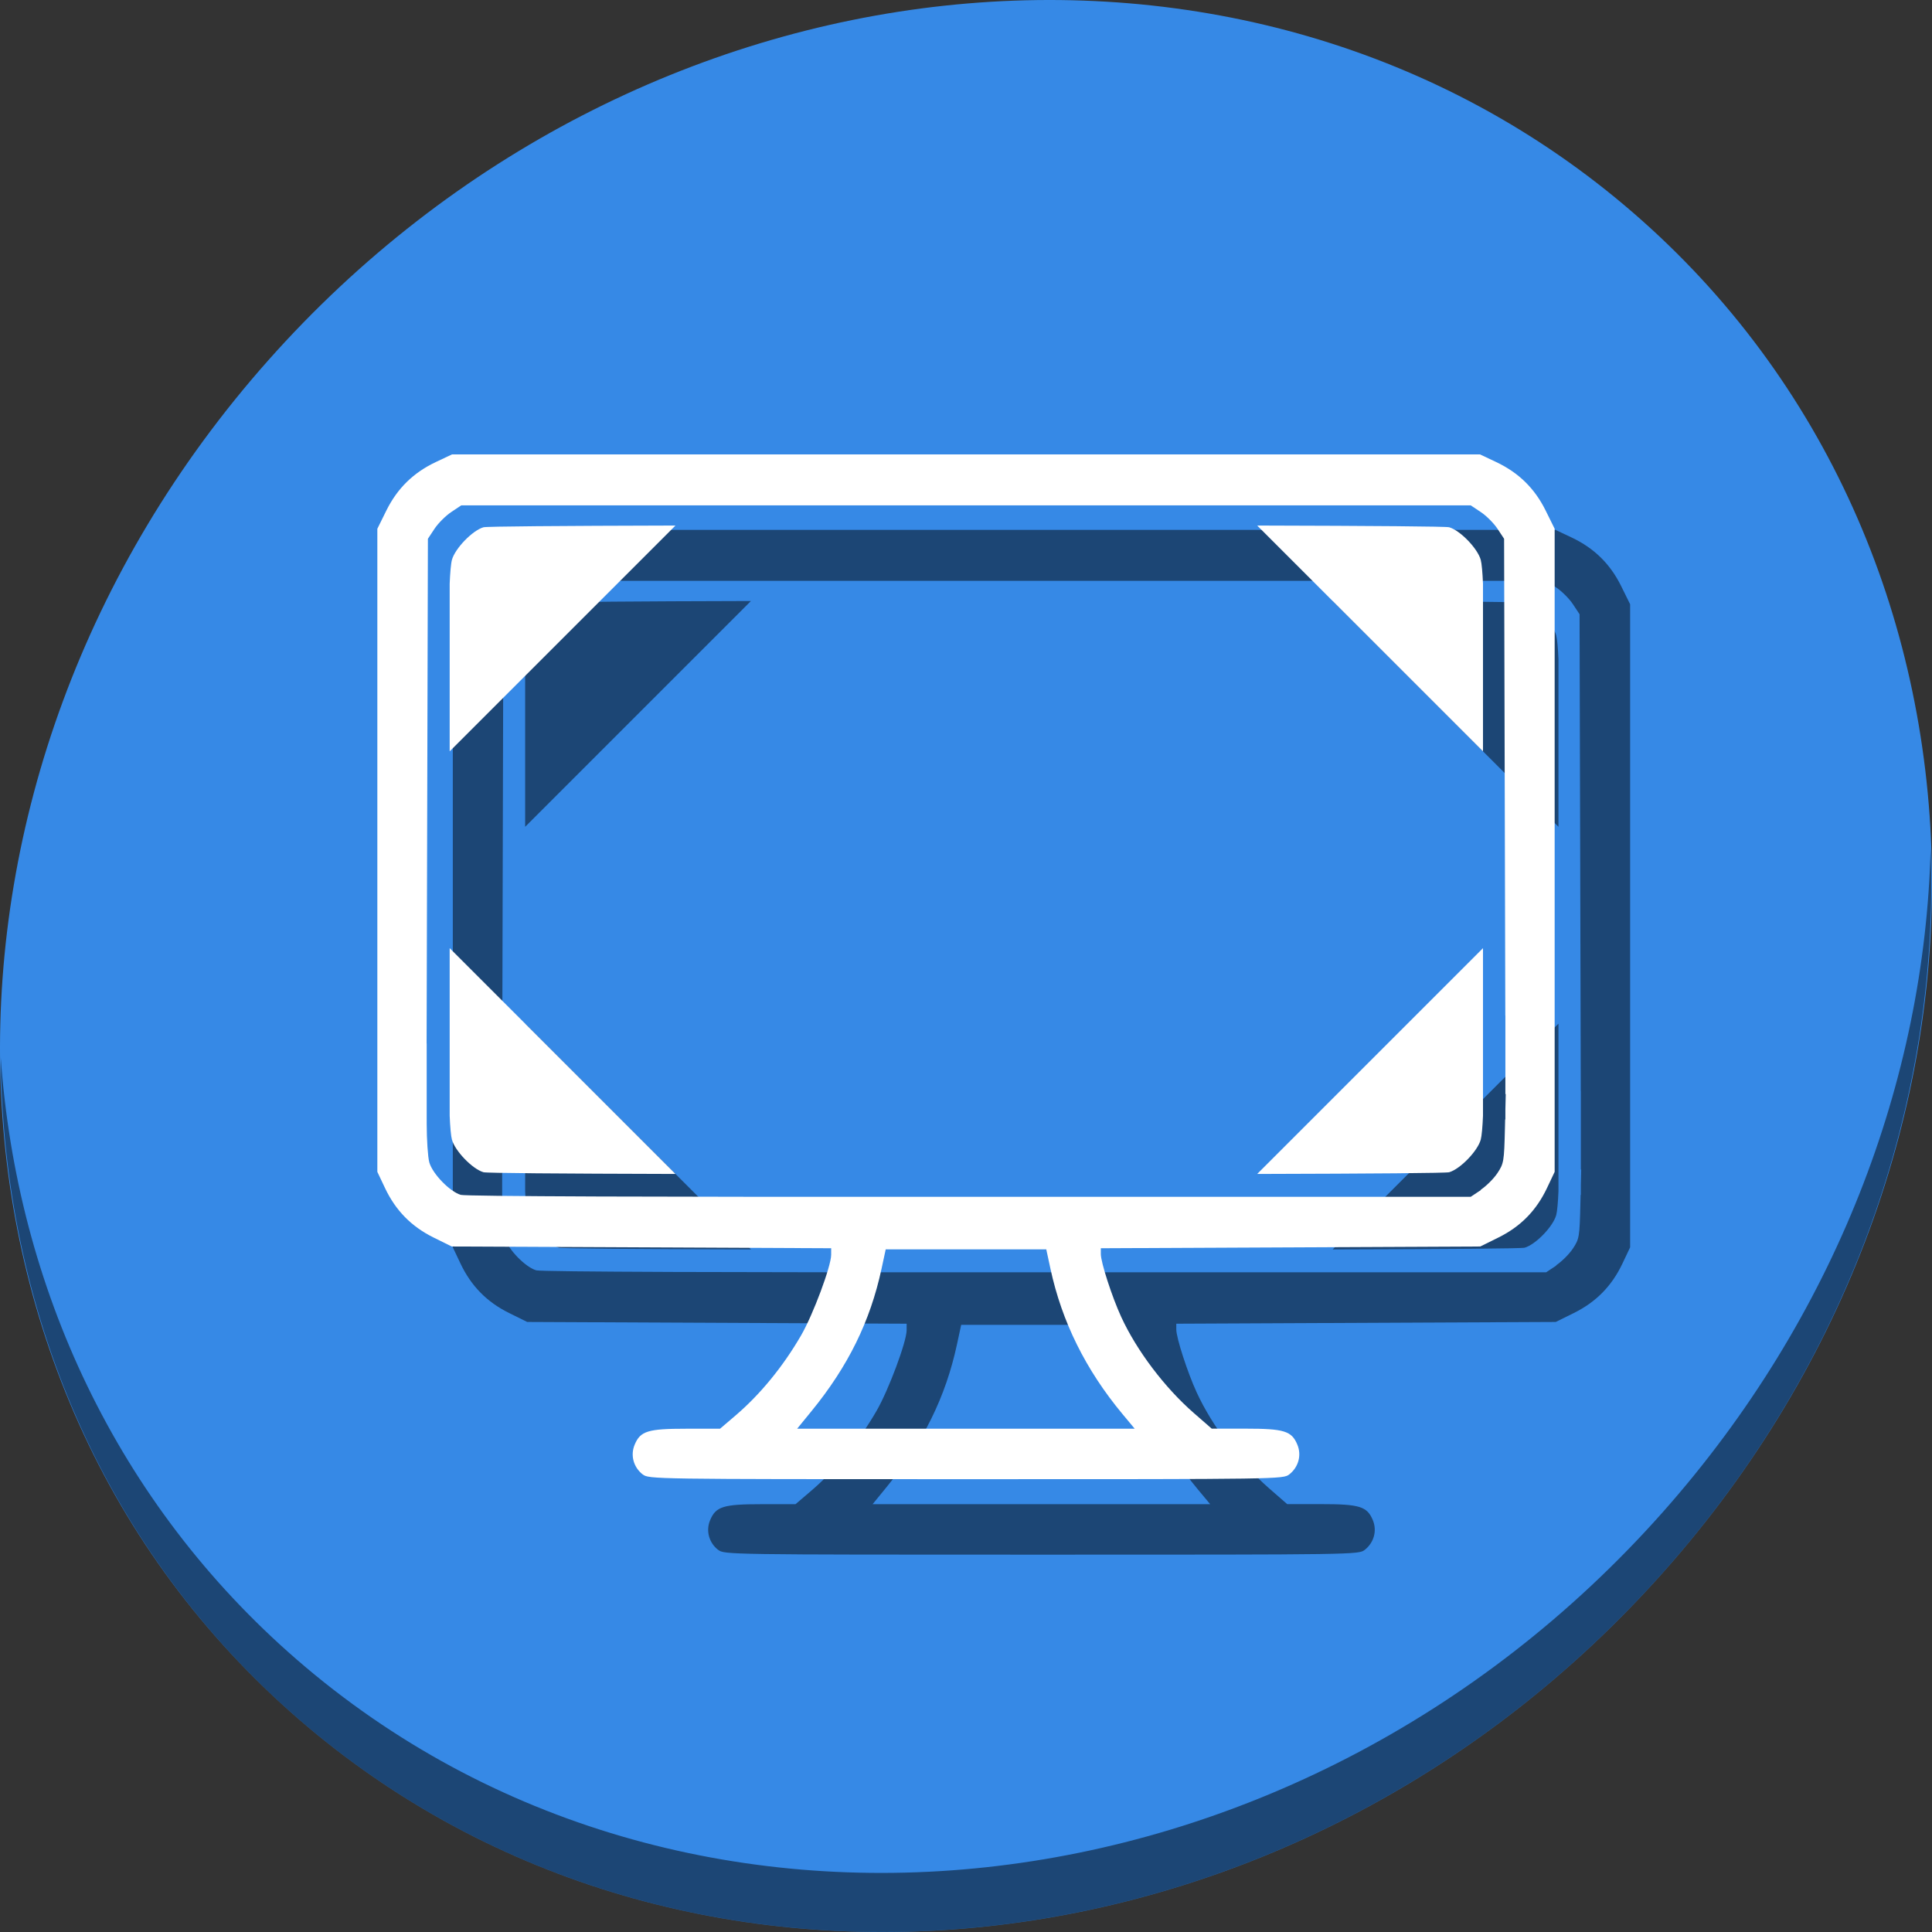 <?xml version="1.0" encoding="UTF-8" standalone="no"?>
<!-- Generator: Adobe Illustrator 19.0.0, SVG Export Plug-In . SVG Version: 6.00 Build 0)  -->

<svg
   xmlns:dc="http://purl.org/dc/elements/1.1/"
   xmlns:cc="http://creativecommons.org/ns#"
   xmlns:rdf="http://www.w3.org/1999/02/22-rdf-syntax-ns#"
   xmlns:svg="http://www.w3.org/2000/svg"
   xmlns="http://www.w3.org/2000/svg"
   xmlns:sodipodi="http://sodipodi.sourceforge.net/DTD/sodipodi-0.dtd"
   xmlns:inkscape="http://www.inkscape.org/namespaces/inkscape"
   version="1.1"
   id="Layer_1"
   x="0px"
   y="0px"
   viewBox="0 0 512 512"
   xml:space="preserve"
   inkscape:version="0.92.2 2405546, 2018-03-11"
   width="512"
   height="512"
   sodipodi:docname="brightside.svg"><rect x="0" y="0" width="512" height="512" fill="#333333" stroke="none"/><defs
     id="defs55" /><sodipodi:namedview
     pagecolor="#ffffff"
     bordercolor="#666666"
     borderopacity="1"
     objecttolerance="10"
     gridtolerance="10"
     guidetolerance="10"
     inkscape:pageopacity="0"
     inkscape:pageshadow="2"
     inkscape:window-width="1366"
     inkscape:window-height="717"
     id="namedview53"
     showgrid="false"
     inkscape:zoom="0.37165185"
     inkscape:cx="530.28454"
     inkscape:cy="344.41942"
     inkscape:window-x="0"
     inkscape:window-y="24"
     inkscape:window-maximized="1"
     inkscape:current-layer="Layer_1"
     units="px" /><g
     id="g23"
     transform="translate(0,255539.77)" /><g
     id="g25"
     transform="translate(0,255539.77)" /><g
     id="g27"
     transform="translate(0,255539.77)" /><g
     id="g29"
     transform="translate(0,255539.77)" /><g
     id="g31"
     transform="translate(0,255539.77)" /><g
     id="g33"
     transform="translate(0,255539.77)" /><g
     id="g35"
     transform="translate(0,255539.77)" /><g
     id="g37"
     transform="translate(0,255539.77)" /><g
     id="g39"
     transform="translate(0,255539.77)" /><g
     id="g41"
     transform="translate(0,255539.77)" /><g
     id="g43"
     transform="translate(0,255539.77)" /><g
     id="g45"
     transform="translate(0,255539.77)" /><g
     id="g47"
     transform="translate(0,255539.77)" /><g
     id="g49"
     transform="translate(0,255539.77)" /><g
     id="g51"
     transform="translate(0,255539.77)" /><g
     id="g919"><path
       id="path27"
       d="M 432.913,56.474 C 535.106,145.049 538.74,306.174 441.03,416.373 343.32,526.572 181.28,544.101 79.087,455.526 -23.106,366.951 -26.74,205.826 70.97,95.627 168.68,-14.572 330.72,-32.101 432.913,56.474 Z"
       inkscape:connector-curvature="0"
       style="fill:#3689e6;fill-opacity:1;stroke-width:11.11" /><path
       id="path51"
       d="M 511.636,224.904 C 510.084,286.215 486.474,349.058 440.669,400.718 342.959,510.917 180.919,528.446 78.726,439.871 30.827,398.356 4.497,340.923 0.194,280.229 0.799,346.585 27.117,410.482 79.079,455.519 181.272,544.094 343.32,526.556 441.022,416.366 490.727,360.308 514.027,291.075 511.636,224.904 Z"
       inkscape:connector-curvature="0"
       style="opacity:1;fill:#000000;fill-opacity:0.49;stroke-width:11.11" /><g
       style="fill:#000000;fill-opacity:0.49"
       transform="translate(20,20)"
       id="g903"><path
         sodipodi:nodetypes="cccccccccccccccscccsccsccsscccccccccccccccccccccccccccccccccccccccccccccccccccccccscc"
         inkscape:connector-curvature="0"
         id="path893"
         d="m 119.779,120.426 -4.289,2.023 c -5.962,2.823 -10.207,6.99 -13.113,12.871 L 100,140.131 v 85.211 85.209 l 2.031,4.291 c 2.824,5.962 6.991,10.207 12.871,13.113 l 4.809,2.377 50.279,0.232 50.279,0.232 -0.004,1.746 c -0.007,3.037 -4.792,15.859 -7.963,21.34 -4.772,8.248 -10.83,15.646 -17.406,21.262 l -4.08,3.482 h -8.912 c -10.231,0 -12.198,0.607 -13.717,4.242 -1.165,2.79 -0.311,5.961 2.127,7.869 l 0.002,-0.019 C 171.937,391.987 172.7,392 256,392 c 83.3,0 84.063,-10e-4 85.684,-1.281 2.438,-1.918 3.294,-5.077 2.129,-7.867 -1.52,-3.638 -3.484,-4.244 -13.748,-4.244 h -8.943 l -4.752,-4.145 c -7.731,-6.742 -15.151,-16.568 -19.248,-25.488 -2.428,-5.288 -5.391,-14.432 -5.391,-16.643 v -1.535 l 50.279,-0.232 50.279,-0.232 4.809,-2.377 c 5.88,-2.907 10.047,-7.151 12.871,-13.113 L 412,310.551 V 225.342 140.131 l -2.377,-4.811 c -2.906,-5.881 -7.152,-10.048 -13.113,-12.871 l -4.289,-2.023 H 256 Z m 2.457,13.504 H 256 389.762 l 2.66,1.77 c 1.463,0.968 3.452,2.954 4.42,4.42 l 1.76,2.66 0.17,66.881 0.15,59.48 h 0.019 v 7.4 13.398 h 0.098 l -0.098,4.08 v 2.646 h -0.062 l -0.059,2.412 c -0.209,8.734 -0.299,9.26 -1.98,11.799 -0.968,1.462 -2.957,3.441 -4.42,4.418 v 0.1 l -2.66,1.77 H 257.002 c -83.481,0.07 -133.547,-0.116 -134.881,-0.512 -2.909,-0.842 -7.513,-5.595 -8.354,-8.623 -0.375,-1.352 -0.685,-5.975 -0.688,-10.275 v -1.088 h -0.002 v -6.727 -13.398 h -0.021 l 0.17,-66.881 0.172,-66.881 1.76,-2.66 c 0.968,-1.464 2.957,-3.442 4.42,-4.42 z M 234.725,331.092 h 21.273 21.275 l 1.102,5.115 c 3.022,14.047 9.355,26.826 19.104,38.541 l 3.23,3.879 H 255.979 211.248 L 215.027,374 c 9.713,-11.885 15.591,-23.823 18.59,-37.764 z"
         style="fill:#000000;stroke-width:0.638;fill-opacity:0.49" /><path
         inkscape:connector-curvature="0"
         id="path895"
         d="m 119.17,251.273 v 44.424 c 0.117,2.871 0.338,5.398 0.598,6.332 0.841,3.028 5.444,7.781 8.354,8.623 0.78,0.231 19.863,0.38 50.887,0.459 z"
         style="fill:#000000;fill-opacity:0.49;stroke:none;stroke-width:1.185px;stroke-linecap:butt;stroke-linejoin:miter;stroke-opacity:1" /><path
         style="fill:#000000;fill-opacity:0.49;stroke:none;stroke-width:1.185px;stroke-linecap:butt;stroke-linejoin:miter;stroke-opacity:1"
         d="m 393.008,251.273 v 44.424 c -0.117,2.871 -0.338,5.398 -0.598,6.332 -0.841,3.028 -5.444,7.781 -8.354,8.623 -0.78,0.231 -19.863,0.38 -50.887,0.459 z"
         id="path897"
         inkscape:connector-curvature="0" /><path
         style="fill:#000000;fill-opacity:0.49;stroke:none;stroke-width:1.185px;stroke-linecap:butt;stroke-linejoin:miter;stroke-opacity:1"
         d="M 119.17,199.111 V 154.688 c 0.117,-2.871 0.338,-5.398 0.598,-6.332 0.841,-3.028 5.444,-7.781 8.354,-8.623 0.78,-0.231 19.863,-0.38 50.887,-0.459 z"
         id="path899"
         inkscape:connector-curvature="0" /><path
         inkscape:connector-curvature="0"
         id="path901"
         d="M 393.008,199.111 V 154.688 c -0.117,-2.871 -0.338,-5.398 -0.598,-6.332 -0.841,-3.028 -5.444,-7.781 -8.354,-8.623 -0.78,-0.231 -19.863,-0.38 -50.887,-0.459 z"
         style="fill:#000000;fill-opacity:0.49;stroke:none;stroke-width:1.185px;stroke-linecap:butt;stroke-linejoin:miter;stroke-opacity:1" /></g><g
       id="g891"><path
         style="fill:#ffffff;stroke-width:0.638"
         d="m 119.779,120.426 -4.289,2.023 c -5.962,2.823 -10.207,6.99 -13.113,12.871 L 100,140.131 v 85.211 85.209 l 2.031,4.291 c 2.824,5.962 6.991,10.207 12.871,13.113 l 4.809,2.377 50.279,0.232 50.279,0.232 -0.004,1.746 c -0.007,3.037 -4.792,15.859 -7.963,21.34 -4.772,8.248 -10.83,15.646 -17.406,21.262 l -4.08,3.482 h -8.912 c -10.231,0 -12.198,0.607 -13.717,4.242 -1.165,2.79 -0.311,5.961 2.127,7.869 l 0.002,-0.019 C 171.937,391.987 172.7,392 256,392 c 83.3,0 84.063,-0.001 85.684,-1.281 2.438,-1.918 3.294,-5.077 2.129,-7.867 -1.52,-3.638 -3.484,-4.244 -13.748,-4.244 h -8.943 l -4.752,-4.145 c -7.731,-6.742 -15.151,-16.568 -19.248,-25.488 -2.428,-5.288 -5.391,-14.432 -5.391,-16.643 v -1.535 l 50.279,-0.232 50.279,-0.232 4.809,-2.377 c 5.88,-2.907 10.047,-7.151 12.871,-13.113 L 412,310.551 V 225.342 140.131 l -2.377,-4.811 c -2.906,-5.881 -7.152,-10.048 -13.113,-12.871 l -4.289,-2.023 H 256 Z m 2.457,13.504 H 256 389.762 l 2.66,1.77 c 1.463,0.968 3.452,2.954 4.42,4.42 l 1.76,2.66 0.17,66.881 0.15,59.48 h 0.019 v 7.4 13.398 h 0.098 l -0.098,4.08 v 2.646 h -0.062 l -0.059,2.412 c -0.209,8.734 -0.299,9.26 -1.98,11.799 -0.968,1.462 -2.957,3.441 -4.42,4.418 v 0.1 l -2.66,1.77 H 257.002 c -83.481,0.07 -133.547,-0.116 -134.881,-0.512 -2.909,-0.842 -7.513,-5.595 -8.354,-8.623 -0.375,-1.352 -0.685,-5.975 -0.688,-10.275 v -1.088 h -0.002 v -6.727 -13.398 h -0.021 l 0.17,-66.881 0.172,-66.881 1.76,-2.66 c 0.968,-1.464 2.957,-3.442 4.42,-4.42 z M 234.725,331.092 h 21.273 21.275 l 1.102,5.115 c 3.022,14.047 9.355,26.826 19.104,38.541 l 3.23,3.879 H 255.979 211.248 L 215.027,374 c 9.713,-11.885 15.591,-23.823 18.59,-37.764 z"
         id="path853"
         inkscape:connector-curvature="0"
         sodipodi:nodetypes="cccccccccccccccscccsccsccsscccccccccccccccccccccccccccccccccccccccccccccccccccccccscc" /><path
         style="fill:#ffffff;fill-opacity:1;stroke:none;stroke-width:1.185px;stroke-linecap:butt;stroke-linejoin:miter;stroke-opacity:1"
         d="m 119.17,251.273 v 44.424 c 0.117,2.871 0.338,5.398 0.598,6.332 0.841,3.028 5.444,7.781 8.354,8.623 0.78,0.231 19.863,0.38 50.887,0.459 z"
         id="path872"
         inkscape:connector-curvature="0" /><path
         inkscape:connector-curvature="0"
         id="path880"
         d="m 393.008,251.273 v 44.424 c -0.117,2.871 -0.338,5.398 -0.598,6.332 -0.841,3.028 -5.444,7.781 -8.354,8.623 -0.78,0.231 -19.863,0.38 -50.887,0.459 z"
         style="fill:#ffffff;fill-opacity:1;stroke:none;stroke-width:1.185px;stroke-linecap:butt;stroke-linejoin:miter;stroke-opacity:1" /><path
         inkscape:connector-curvature="0"
         id="path882"
         d="M 119.17,199.111 V 154.688 c 0.117,-2.871 0.338,-5.398 0.598,-6.332 0.841,-3.028 5.444,-7.781 8.354,-8.623 0.78,-0.231 19.863,-0.38 50.887,-0.459 z"
         style="fill:#ffffff;fill-opacity:1;stroke:none;stroke-width:1.185px;stroke-linecap:butt;stroke-linejoin:miter;stroke-opacity:1" /><path
         style="fill:#ffffff;fill-opacity:1;stroke:none;stroke-width:1.185px;stroke-linecap:butt;stroke-linejoin:miter;stroke-opacity:1"
         d="M 393.008,199.111 V 154.688 c -0.117,-2.871 -0.338,-5.398 -0.598,-6.332 -0.841,-3.028 -5.444,-7.781 -8.354,-8.623 -0.78,-0.231 -19.863,-0.38 -50.887,-0.459 z"
         id="path884"
         inkscape:connector-curvature="0" /></g></g></svg>